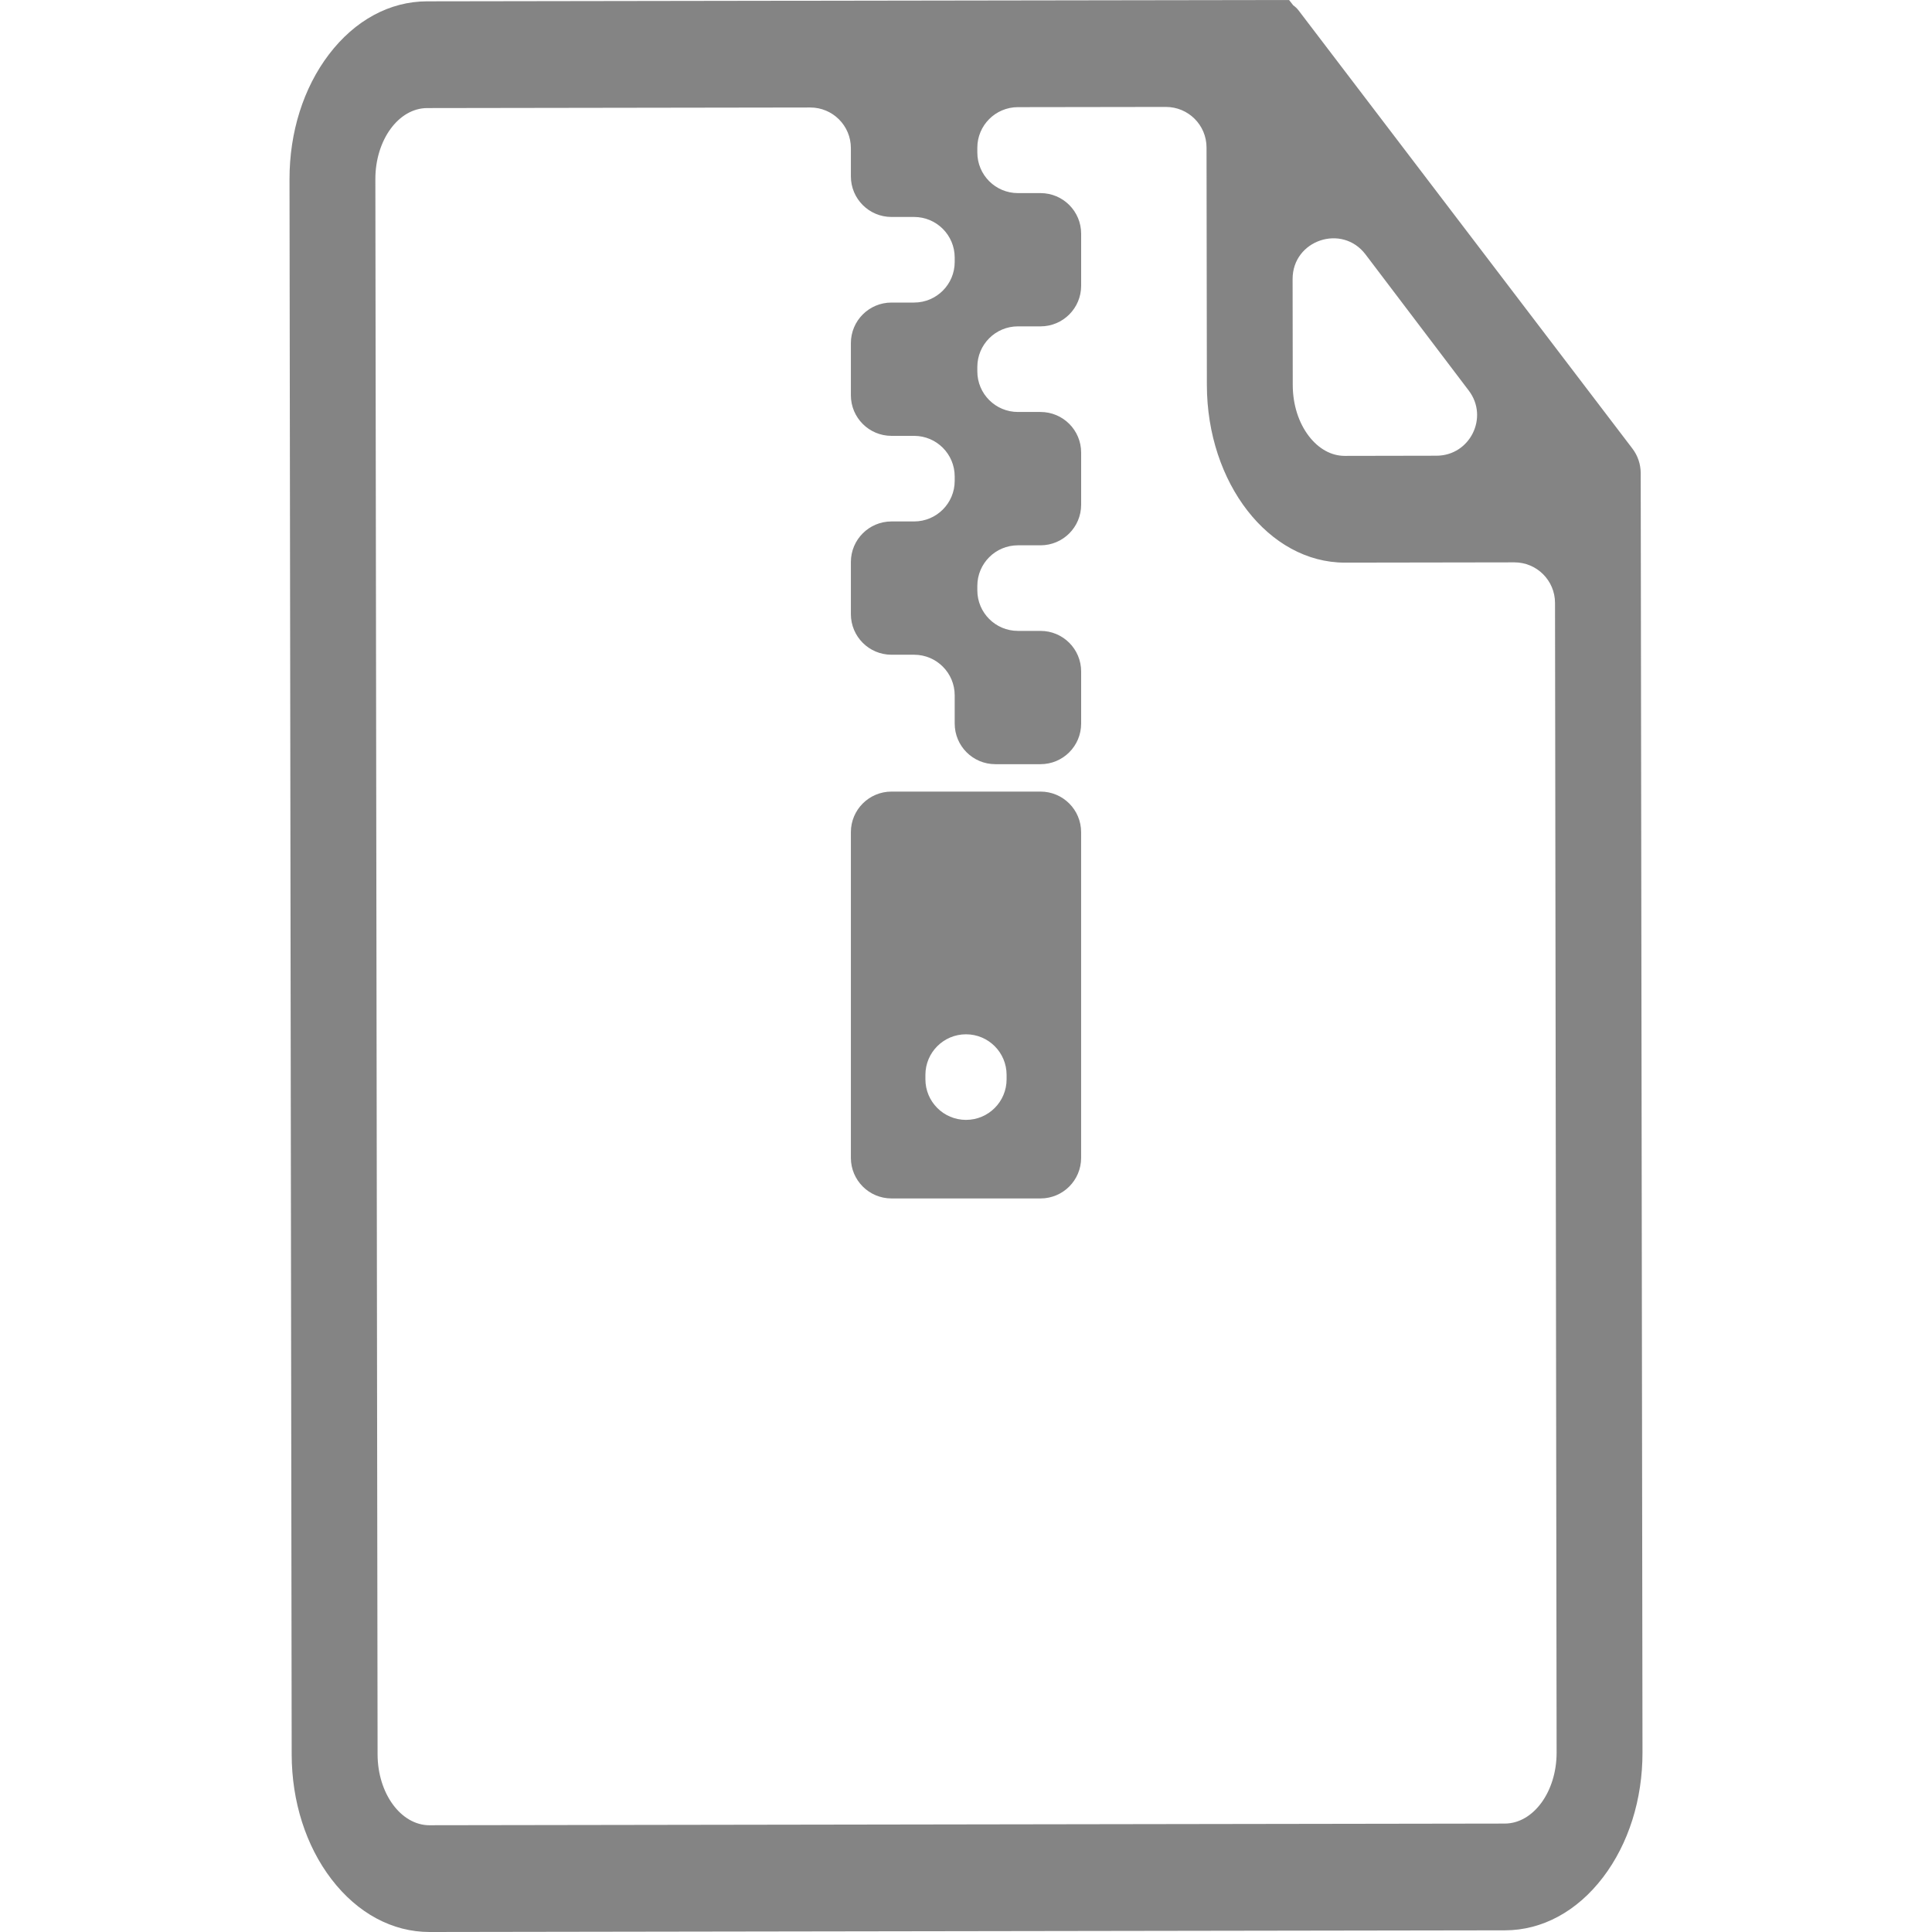 <?xml version="1.0" encoding="utf-8"?>
<!-- Generator: Adobe Illustrator 21.0.0, SVG Export Plug-In . SVG Version: 6.00 Build 0)  -->
<svg version="1.1" id="图层_1" xmlns="http://www.w3.org/2000/svg" xmlns:xlink="http://www.w3.org/1999/xlink" x="0px" y="0px"
	 width="80px" height="80px" viewBox="0 0 80 80" enable-background="new 0 0 80 80" xml:space="preserve">
<g>
	<path fill="#848484" d="M67.943,22.785l-0.005-3.195c-0.001-0.367-0.121-0.724-0.344-1.016L53.774,0.435
		c-0.072-0.095-0.15-0.162-0.226-0.217L53.378,0L17.684,0.055c-1.544,0.002-2.988,0.784-4.066,2.201
		c-1.054,1.386-1.633,3.221-1.63,5.166l0.09,65.227c0.003,1.946,0.587,3.779,1.645,5.162C14.803,79.223,16.246,80,17.788,80
		c0.002,0,0.005,0,0.008,0l44.52-0.069c1.544-0.002,2.988-0.784,4.066-2.201c1.054-1.386,1.633-3.221,1.63-5.167L67.943,22.785z
		 M17.787,75.58c-1.185,0-2.15-1.317-2.152-2.936L15.543,7.418c-0.002-1.621,0.961-2.941,2.146-2.943L33.55,4.451
		c0.929-0.001,1.683,0.751,1.683,1.681v1.171c0,0.928,0.752,1.681,1.681,1.681h0.937c0.928,0,1.681,0.752,1.681,1.681v0.182
		c0,0.928-0.752,1.681-1.681,1.681h-0.937c-0.928,0-1.681,0.752-1.681,1.681v2.158c0,0.928,0.752,1.681,1.681,1.681h0.937
		c0.928,0,1.681,0.752,1.681,1.681v0.182c0,0.928-0.752,1.681-1.681,1.681h-0.937c-0.928,0-1.681,0.752-1.681,1.681v2.157
		c0,0.928,0.752,1.681,1.681,1.681h0.937c0.928,0,1.681,0.752,1.681,1.681v1.17c0,0.928,0.752,1.681,1.681,1.681h1.874
		c0.928,0,1.681-0.752,1.681-1.681v-2.157c0-0.928-0.752-1.681-1.681-1.681h-0.937c-0.928,0-1.681-0.752-1.681-1.681v-0.182
		c0-0.928,0.752-1.681,1.681-1.681h0.937c0.928,0,1.681-0.752,1.681-1.681V18.74c0-0.928-0.752-1.681-1.681-1.681h-0.937
		c-0.928,0-1.681-0.752-1.681-1.681v-0.183c0-0.928,0.752-1.681,1.681-1.681h0.937c0.928,0,1.681-0.752,1.681-1.681V9.677
		c0-0.928-0.752-1.681-1.681-1.681h-0.937c-0.928,0-1.681-0.752-1.681-1.681V6.118c0-0.927,0.751-1.679,1.678-1.681l6.13-0.009
		c0.928-0.001,1.682,0.75,1.683,1.678l0.014,9.84c0.006,4.055,2.566,7.351,5.71,7.351c0.002,0,0.005,0,0.006,0l7.017-0.011
		c0.928-0.001,1.682,0.75,1.683,1.678l0.066,47.603c0.002,1.621-0.961,2.941-2.147,2.943l-44.52,0.069
		C17.788,75.58,17.788,75.58,17.787,75.58z M55.684,18.877c-0.001,0-0.001,0-0.002,0c-0.554,0-1.081-0.291-1.485-0.819
		c-0.429-0.56-0.666-1.312-0.667-2.117l-0.006-4.387c-0.002-1.612,2.046-2.302,3.02-1.018l4.275,5.638
		c0.839,1.106,0.051,2.694-1.337,2.696L55.684,18.877z"/>
	<path fill="#848484" d="M36.914,49.625h6.172c0.928,0,1.681-0.752,1.681-1.681V34.459c0-0.928-0.752-1.681-1.681-1.681h-6.172
		c-0.928,0-1.681,0.752-1.681,1.681v13.485C35.233,48.872,35.986,49.625,36.914,49.625z M41.681,44.509v0.182
		c0,0.928-0.752,1.681-1.681,1.681l0,0c-0.928,0-1.681-0.752-1.681-1.681v-0.182c0-0.928,0.752-1.681,1.681-1.681l0,0
		C40.928,42.828,41.681,43.581,41.681,44.509z"/>
</g>
</svg>
